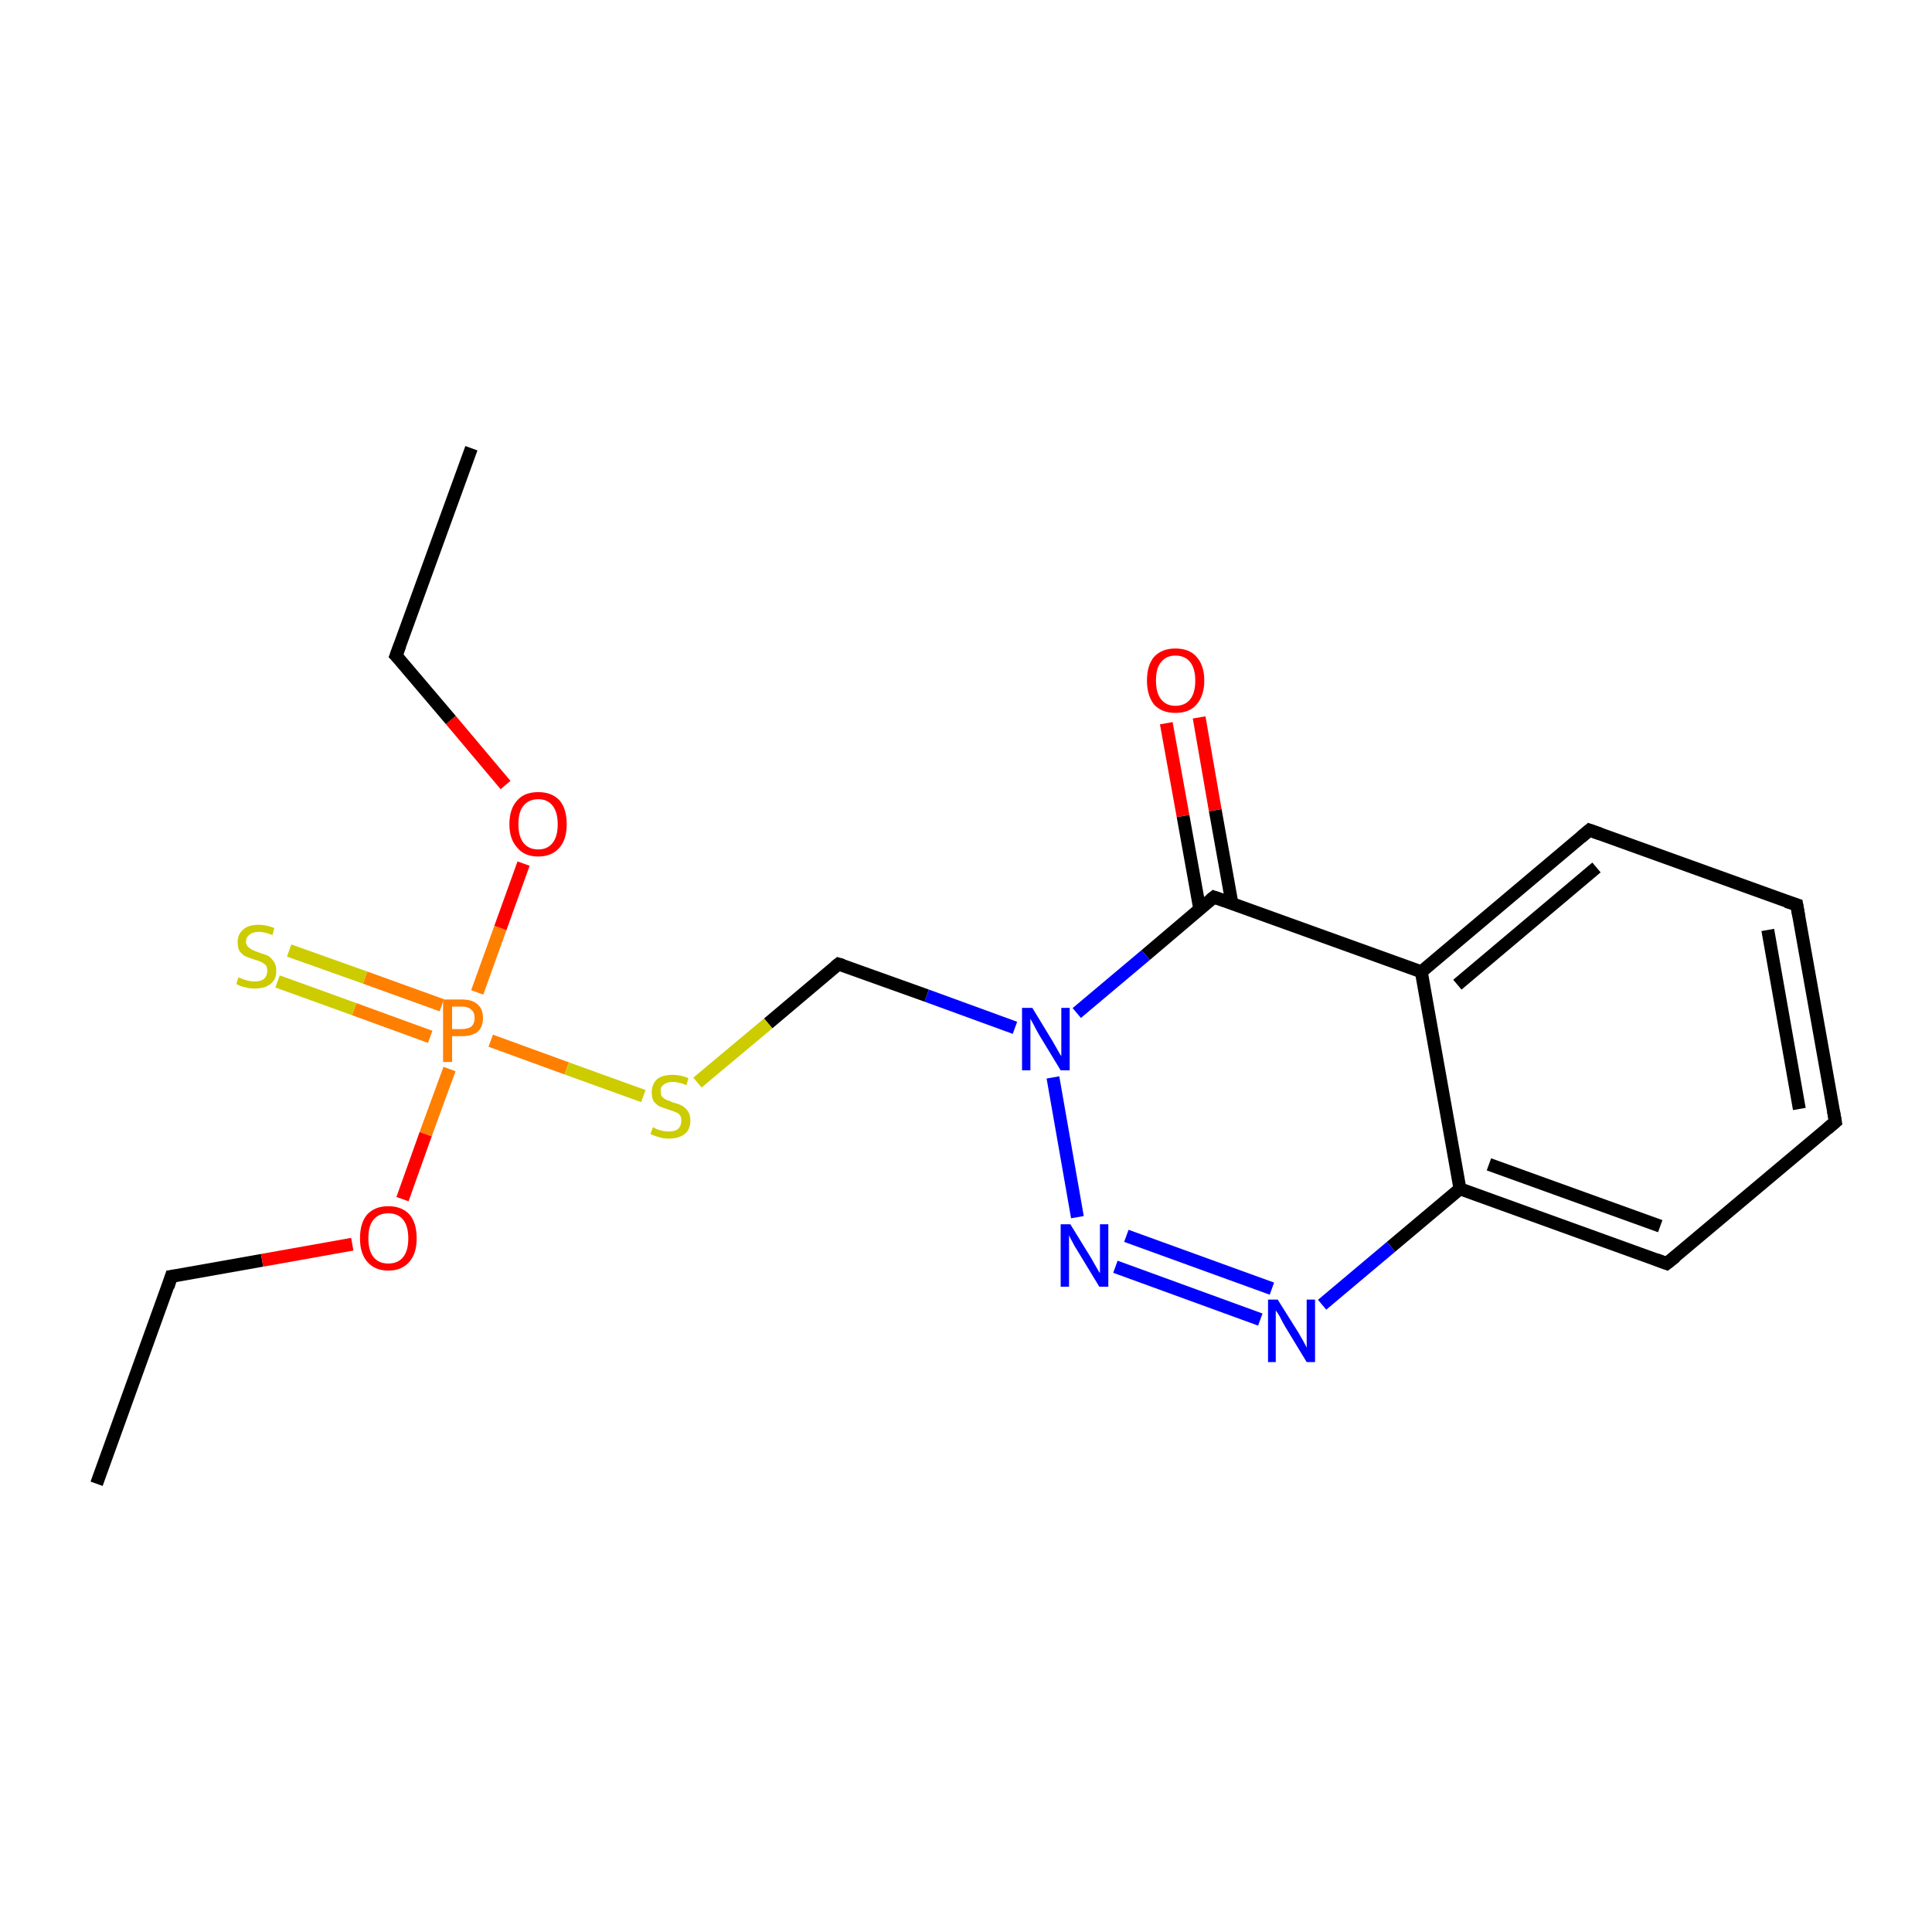 <?xml version='1.0' encoding='iso-8859-1'?>
<svg version='1.1' baseProfile='full'
              xmlns='http://www.w3.org/2000/svg'
                      xmlns:rdkit='http://www.rdkit.org/xml'
                      xmlns:xlink='http://www.w3.org/1999/xlink'
                  xml:space='preserve'
width='300px' height='300px' viewBox='0 0 300 300'>
<!-- END OF HEADER -->
<rect style='opacity:1.0;fill:#FFFFFF;stroke:none' width='300.0' height='300.0' x='0.0' y='0.0'> </rect>
<path class='bond-0 atom-0 atom-1' d='M 15.0,230.4 L 26.6,198.2' style='fill:none;fill-rule:evenodd;stroke:#000000;stroke-width:2.0px;stroke-linecap:butt;stroke-linejoin:miter;stroke-opacity:1' />
<path class='bond-1 atom-1 atom-2' d='M 26.6,198.2 L 40.7,195.7' style='fill:none;fill-rule:evenodd;stroke:#000000;stroke-width:2.0px;stroke-linecap:butt;stroke-linejoin:miter;stroke-opacity:1' />
<path class='bond-1 atom-1 atom-2' d='M 40.7,195.7 L 54.7,193.2' style='fill:none;fill-rule:evenodd;stroke:#FF0000;stroke-width:2.0px;stroke-linecap:butt;stroke-linejoin:miter;stroke-opacity:1' />
<path class='bond-2 atom-2 atom-3' d='M 62.5,186.2 L 66.1,176.1' style='fill:none;fill-rule:evenodd;stroke:#FF0000;stroke-width:2.0px;stroke-linecap:butt;stroke-linejoin:miter;stroke-opacity:1' />
<path class='bond-2 atom-2 atom-3' d='M 66.1,176.1 L 69.8,166.0' style='fill:none;fill-rule:evenodd;stroke:#FF7F00;stroke-width:2.0px;stroke-linecap:butt;stroke-linejoin:miter;stroke-opacity:1' />
<path class='bond-3 atom-3 atom-4' d='M 68.6,156.1 L 56.7,151.8' style='fill:none;fill-rule:evenodd;stroke:#FF7F00;stroke-width:2.0px;stroke-linecap:butt;stroke-linejoin:miter;stroke-opacity:1' />
<path class='bond-3 atom-3 atom-4' d='M 56.7,151.8 L 44.9,147.6' style='fill:none;fill-rule:evenodd;stroke:#CCCC00;stroke-width:2.0px;stroke-linecap:butt;stroke-linejoin:miter;stroke-opacity:1' />
<path class='bond-3 atom-3 atom-4' d='M 66.8,161.0 L 55.0,156.7' style='fill:none;fill-rule:evenodd;stroke:#FF7F00;stroke-width:2.0px;stroke-linecap:butt;stroke-linejoin:miter;stroke-opacity:1' />
<path class='bond-3 atom-3 atom-4' d='M 55.0,156.7 L 43.1,152.4' style='fill:none;fill-rule:evenodd;stroke:#CCCC00;stroke-width:2.0px;stroke-linecap:butt;stroke-linejoin:miter;stroke-opacity:1' />
<path class='bond-4 atom-3 atom-5' d='M 74.1,154.1 L 77.7,144.1' style='fill:none;fill-rule:evenodd;stroke:#FF7F00;stroke-width:2.0px;stroke-linecap:butt;stroke-linejoin:miter;stroke-opacity:1' />
<path class='bond-4 atom-3 atom-5' d='M 77.7,144.1 L 81.3,134.1' style='fill:none;fill-rule:evenodd;stroke:#FF0000;stroke-width:2.0px;stroke-linecap:butt;stroke-linejoin:miter;stroke-opacity:1' />
<path class='bond-5 atom-5 atom-6' d='M 78.5,121.9 L 70.0,111.8' style='fill:none;fill-rule:evenodd;stroke:#FF0000;stroke-width:2.0px;stroke-linecap:butt;stroke-linejoin:miter;stroke-opacity:1' />
<path class='bond-5 atom-5 atom-6' d='M 70.0,111.8 L 61.5,101.8' style='fill:none;fill-rule:evenodd;stroke:#000000;stroke-width:2.0px;stroke-linecap:butt;stroke-linejoin:miter;stroke-opacity:1' />
<path class='bond-6 atom-6 atom-7' d='M 61.5,101.8 L 73.2,69.6' style='fill:none;fill-rule:evenodd;stroke:#000000;stroke-width:2.0px;stroke-linecap:butt;stroke-linejoin:miter;stroke-opacity:1' />
<path class='bond-7 atom-3 atom-8' d='M 76.2,161.6 L 88.0,165.9' style='fill:none;fill-rule:evenodd;stroke:#FF7F00;stroke-width:2.0px;stroke-linecap:butt;stroke-linejoin:miter;stroke-opacity:1' />
<path class='bond-7 atom-3 atom-8' d='M 88.0,165.9 L 99.9,170.2' style='fill:none;fill-rule:evenodd;stroke:#CCCC00;stroke-width:2.0px;stroke-linecap:butt;stroke-linejoin:miter;stroke-opacity:1' />
<path class='bond-8 atom-8 atom-9' d='M 108.3,168.1 L 119.3,158.9' style='fill:none;fill-rule:evenodd;stroke:#CCCC00;stroke-width:2.0px;stroke-linecap:butt;stroke-linejoin:miter;stroke-opacity:1' />
<path class='bond-8 atom-8 atom-9' d='M 119.3,158.9 L 130.2,149.7' style='fill:none;fill-rule:evenodd;stroke:#000000;stroke-width:2.0px;stroke-linecap:butt;stroke-linejoin:miter;stroke-opacity:1' />
<path class='bond-9 atom-9 atom-10' d='M 130.2,149.7 L 143.9,154.6' style='fill:none;fill-rule:evenodd;stroke:#000000;stroke-width:2.0px;stroke-linecap:butt;stroke-linejoin:miter;stroke-opacity:1' />
<path class='bond-9 atom-9 atom-10' d='M 143.9,154.6 L 157.6,159.6' style='fill:none;fill-rule:evenodd;stroke:#0000FF;stroke-width:2.0px;stroke-linecap:butt;stroke-linejoin:miter;stroke-opacity:1' />
<path class='bond-10 atom-10 atom-11' d='M 163.5,167.3 L 167.3,189.0' style='fill:none;fill-rule:evenodd;stroke:#0000FF;stroke-width:2.0px;stroke-linecap:butt;stroke-linejoin:miter;stroke-opacity:1' />
<path class='bond-11 atom-11 atom-12' d='M 173.2,196.7 L 195.7,204.9' style='fill:none;fill-rule:evenodd;stroke:#0000FF;stroke-width:2.0px;stroke-linecap:butt;stroke-linejoin:miter;stroke-opacity:1' />
<path class='bond-11 atom-11 atom-12' d='M 174.9,191.9 L 197.5,200.1' style='fill:none;fill-rule:evenodd;stroke:#0000FF;stroke-width:2.0px;stroke-linecap:butt;stroke-linejoin:miter;stroke-opacity:1' />
<path class='bond-12 atom-12 atom-13' d='M 205.3,202.6 L 216.0,193.6' style='fill:none;fill-rule:evenodd;stroke:#0000FF;stroke-width:2.0px;stroke-linecap:butt;stroke-linejoin:miter;stroke-opacity:1' />
<path class='bond-12 atom-12 atom-13' d='M 216.0,193.6 L 226.7,184.6' style='fill:none;fill-rule:evenodd;stroke:#000000;stroke-width:2.0px;stroke-linecap:butt;stroke-linejoin:miter;stroke-opacity:1' />
<path class='bond-13 atom-13 atom-14' d='M 226.7,184.6 L 258.8,196.2' style='fill:none;fill-rule:evenodd;stroke:#000000;stroke-width:2.0px;stroke-linecap:butt;stroke-linejoin:miter;stroke-opacity:1' />
<path class='bond-13 atom-13 atom-14' d='M 231.2,180.8 L 257.8,190.4' style='fill:none;fill-rule:evenodd;stroke:#000000;stroke-width:2.0px;stroke-linecap:butt;stroke-linejoin:miter;stroke-opacity:1' />
<path class='bond-14 atom-14 atom-15' d='M 258.8,196.2 L 285.0,174.2' style='fill:none;fill-rule:evenodd;stroke:#000000;stroke-width:2.0px;stroke-linecap:butt;stroke-linejoin:miter;stroke-opacity:1' />
<path class='bond-15 atom-15 atom-16' d='M 285.0,174.2 L 279.0,140.5' style='fill:none;fill-rule:evenodd;stroke:#000000;stroke-width:2.0px;stroke-linecap:butt;stroke-linejoin:miter;stroke-opacity:1' />
<path class='bond-15 atom-15 atom-16' d='M 279.4,172.2 L 274.5,144.4' style='fill:none;fill-rule:evenodd;stroke:#000000;stroke-width:2.0px;stroke-linecap:butt;stroke-linejoin:miter;stroke-opacity:1' />
<path class='bond-16 atom-16 atom-17' d='M 279.0,140.5 L 246.8,128.9' style='fill:none;fill-rule:evenodd;stroke:#000000;stroke-width:2.0px;stroke-linecap:butt;stroke-linejoin:miter;stroke-opacity:1' />
<path class='bond-17 atom-17 atom-18' d='M 246.8,128.9 L 220.7,150.9' style='fill:none;fill-rule:evenodd;stroke:#000000;stroke-width:2.0px;stroke-linecap:butt;stroke-linejoin:miter;stroke-opacity:1' />
<path class='bond-17 atom-17 atom-18' d='M 247.9,134.7 L 226.3,152.9' style='fill:none;fill-rule:evenodd;stroke:#000000;stroke-width:2.0px;stroke-linecap:butt;stroke-linejoin:miter;stroke-opacity:1' />
<path class='bond-18 atom-18 atom-19' d='M 220.7,150.9 L 188.5,139.3' style='fill:none;fill-rule:evenodd;stroke:#000000;stroke-width:2.0px;stroke-linecap:butt;stroke-linejoin:miter;stroke-opacity:1' />
<path class='bond-19 atom-19 atom-20' d='M 191.3,140.3 L 188.7,125.8' style='fill:none;fill-rule:evenodd;stroke:#000000;stroke-width:2.0px;stroke-linecap:butt;stroke-linejoin:miter;stroke-opacity:1' />
<path class='bond-19 atom-19 atom-20' d='M 188.7,125.8 L 186.2,111.4' style='fill:none;fill-rule:evenodd;stroke:#FF0000;stroke-width:2.0px;stroke-linecap:butt;stroke-linejoin:miter;stroke-opacity:1' />
<path class='bond-19 atom-19 atom-20' d='M 186.3,141.2 L 183.7,126.7' style='fill:none;fill-rule:evenodd;stroke:#000000;stroke-width:2.0px;stroke-linecap:butt;stroke-linejoin:miter;stroke-opacity:1' />
<path class='bond-19 atom-19 atom-20' d='M 183.7,126.7 L 181.1,112.3' style='fill:none;fill-rule:evenodd;stroke:#FF0000;stroke-width:2.0px;stroke-linecap:butt;stroke-linejoin:miter;stroke-opacity:1' />
<path class='bond-20 atom-19 atom-10' d='M 188.5,139.3 L 177.9,148.3' style='fill:none;fill-rule:evenodd;stroke:#000000;stroke-width:2.0px;stroke-linecap:butt;stroke-linejoin:miter;stroke-opacity:1' />
<path class='bond-20 atom-19 atom-10' d='M 177.9,148.3 L 167.2,157.3' style='fill:none;fill-rule:evenodd;stroke:#0000FF;stroke-width:2.0px;stroke-linecap:butt;stroke-linejoin:miter;stroke-opacity:1' />
<path class='bond-21 atom-18 atom-13' d='M 220.7,150.9 L 226.7,184.6' style='fill:none;fill-rule:evenodd;stroke:#000000;stroke-width:2.0px;stroke-linecap:butt;stroke-linejoin:miter;stroke-opacity:1' />
<path d='M 26.1,199.8 L 26.6,198.2 L 27.3,198.1' style='fill:none;stroke:#000000;stroke-width:2.0px;stroke-linecap:butt;stroke-linejoin:miter;stroke-miterlimit:10;stroke-opacity:1;' />
<path d='M 62.0,102.3 L 61.5,101.8 L 62.1,100.2' style='fill:none;stroke:#000000;stroke-width:2.0px;stroke-linecap:butt;stroke-linejoin:miter;stroke-miterlimit:10;stroke-opacity:1;' />
<path d='M 129.7,150.1 L 130.2,149.7 L 130.9,149.9' style='fill:none;stroke:#000000;stroke-width:2.0px;stroke-linecap:butt;stroke-linejoin:miter;stroke-miterlimit:10;stroke-opacity:1;' />
<path d='M 257.2,195.6 L 258.8,196.2 L 260.2,195.1' style='fill:none;stroke:#000000;stroke-width:2.0px;stroke-linecap:butt;stroke-linejoin:miter;stroke-miterlimit:10;stroke-opacity:1;' />
<path d='M 283.7,175.3 L 285.0,174.2 L 284.7,172.5' style='fill:none;stroke:#000000;stroke-width:2.0px;stroke-linecap:butt;stroke-linejoin:miter;stroke-miterlimit:10;stroke-opacity:1;' />
<path d='M 279.3,142.2 L 279.0,140.5 L 277.4,140.0' style='fill:none;stroke:#000000;stroke-width:2.0px;stroke-linecap:butt;stroke-linejoin:miter;stroke-miterlimit:10;stroke-opacity:1;' />
<path d='M 248.5,129.5 L 246.8,128.9 L 245.5,130.0' style='fill:none;stroke:#000000;stroke-width:2.0px;stroke-linecap:butt;stroke-linejoin:miter;stroke-miterlimit:10;stroke-opacity:1;' />
<path d='M 190.2,139.9 L 188.5,139.3 L 188.0,139.7' style='fill:none;stroke:#000000;stroke-width:2.0px;stroke-linecap:butt;stroke-linejoin:miter;stroke-miterlimit:10;stroke-opacity:1;' />
<path class='atom-2' d='M 55.9 192.3
Q 55.9 189.9, 57.0 188.6
Q 58.2 187.3, 60.3 187.3
Q 62.4 187.3, 63.6 188.6
Q 64.7 189.9, 64.7 192.3
Q 64.7 194.6, 63.6 195.9
Q 62.4 197.3, 60.3 197.3
Q 58.2 197.3, 57.0 195.9
Q 55.9 194.6, 55.9 192.3
M 60.3 196.2
Q 61.8 196.2, 62.6 195.2
Q 63.4 194.2, 63.4 192.3
Q 63.4 190.4, 62.6 189.4
Q 61.8 188.4, 60.3 188.4
Q 58.8 188.4, 58.0 189.4
Q 57.2 190.3, 57.2 192.3
Q 57.2 194.2, 58.0 195.2
Q 58.8 196.2, 60.3 196.2
' fill='#FF0000'/>
<path class='atom-3' d='M 71.7 155.2
Q 73.4 155.2, 74.2 156.0
Q 75.0 156.7, 75.0 158.1
Q 75.0 159.4, 74.2 160.2
Q 73.3 160.9, 71.7 160.9
L 70.2 160.9
L 70.2 164.9
L 68.8 164.9
L 68.8 155.2
L 71.7 155.2
M 71.7 159.8
Q 72.6 159.8, 73.2 159.4
Q 73.7 158.9, 73.7 158.1
Q 73.7 157.2, 73.2 156.8
Q 72.7 156.3, 71.7 156.3
L 70.2 156.3
L 70.2 159.8
L 71.7 159.8
' fill='#FF7F00'/>
<path class='atom-4' d='M 37.0 151.8
Q 37.2 151.8, 37.6 152.0
Q 38.1 152.2, 38.6 152.3
Q 39.1 152.4, 39.5 152.4
Q 40.5 152.4, 41.0 152.0
Q 41.5 151.5, 41.5 150.8
Q 41.5 150.2, 41.3 149.9
Q 41.0 149.6, 40.6 149.4
Q 40.2 149.2, 39.5 149.0
Q 38.6 148.7, 38.1 148.5
Q 37.6 148.2, 37.2 147.7
Q 36.9 147.2, 36.9 146.3
Q 36.9 145.1, 37.7 144.4
Q 38.5 143.6, 40.2 143.6
Q 41.3 143.6, 42.6 144.1
L 42.3 145.2
Q 41.1 144.7, 40.2 144.7
Q 39.3 144.7, 38.8 145.1
Q 38.2 145.5, 38.2 146.2
Q 38.2 146.7, 38.5 147.0
Q 38.8 147.3, 39.2 147.5
Q 39.6 147.7, 40.2 147.9
Q 41.1 148.2, 41.6 148.4
Q 42.1 148.7, 42.5 149.3
Q 42.9 149.8, 42.9 150.8
Q 42.9 152.1, 42.0 152.8
Q 41.1 153.5, 39.6 153.5
Q 38.7 153.5, 38.1 153.3
Q 37.4 153.2, 36.7 152.8
L 37.0 151.8
' fill='#CCCC00'/>
<path class='atom-5' d='M 79.1 128.0
Q 79.1 125.6, 80.3 124.3
Q 81.4 123.0, 83.6 123.0
Q 85.7 123.0, 86.9 124.3
Q 88.0 125.6, 88.0 128.0
Q 88.0 130.3, 86.9 131.6
Q 85.7 133.0, 83.6 133.0
Q 81.4 133.0, 80.3 131.6
Q 79.1 130.3, 79.1 128.0
M 83.6 131.9
Q 85.0 131.9, 85.8 130.9
Q 86.6 129.9, 86.6 128.0
Q 86.6 126.1, 85.8 125.1
Q 85.0 124.1, 83.6 124.1
Q 82.1 124.1, 81.3 125.1
Q 80.5 126.0, 80.5 128.0
Q 80.5 129.9, 81.3 130.9
Q 82.1 131.9, 83.6 131.9
' fill='#FF0000'/>
<path class='atom-8' d='M 101.4 175.0
Q 101.5 175.1, 101.9 175.3
Q 102.4 175.5, 102.9 175.6
Q 103.4 175.7, 103.9 175.7
Q 104.8 175.7, 105.3 175.3
Q 105.8 174.8, 105.8 174.0
Q 105.8 173.5, 105.6 173.2
Q 105.3 172.8, 104.9 172.7
Q 104.5 172.5, 103.8 172.3
Q 102.9 172.0, 102.4 171.8
Q 101.9 171.5, 101.5 171.0
Q 101.2 170.5, 101.2 169.6
Q 101.2 168.4, 102.0 167.6
Q 102.8 166.9, 104.5 166.9
Q 105.6 166.9, 106.9 167.4
L 106.6 168.5
Q 105.4 168.0, 104.5 168.0
Q 103.6 168.0, 103.1 168.4
Q 102.5 168.8, 102.6 169.4
Q 102.6 170.0, 102.8 170.3
Q 103.1 170.6, 103.5 170.8
Q 103.9 170.9, 104.5 171.2
Q 105.4 171.4, 105.9 171.7
Q 106.4 172.0, 106.8 172.5
Q 107.2 173.1, 107.2 174.0
Q 107.2 175.4, 106.3 176.1
Q 105.4 176.8, 103.9 176.8
Q 103.0 176.8, 102.4 176.6
Q 101.7 176.4, 101.0 176.1
L 101.4 175.0
' fill='#CCCC00'/>
<path class='atom-10' d='M 160.3 156.5
L 163.4 161.6
Q 163.7 162.1, 164.2 163.0
Q 164.7 163.9, 164.8 164.0
L 164.8 156.5
L 166.1 156.5
L 166.1 166.2
L 164.7 166.2
L 161.3 160.6
Q 160.9 159.9, 160.5 159.1
Q 160.1 158.4, 160.0 158.2
L 160.0 166.2
L 158.7 166.2
L 158.7 156.5
L 160.3 156.5
' fill='#0000FF'/>
<path class='atom-11' d='M 166.2 190.1
L 169.4 195.3
Q 169.7 195.8, 170.2 196.7
Q 170.7 197.6, 170.8 197.7
L 170.8 190.1
L 172.1 190.1
L 172.1 199.8
L 170.7 199.8
L 167.3 194.2
Q 166.9 193.6, 166.5 192.8
Q 166.1 192.1, 166.0 191.8
L 166.0 199.8
L 164.7 199.8
L 164.7 190.1
L 166.2 190.1
' fill='#0000FF'/>
<path class='atom-12' d='M 198.4 201.8
L 201.6 206.9
Q 201.9 207.4, 202.4 208.3
Q 202.9 209.2, 202.9 209.3
L 202.9 201.8
L 204.2 201.8
L 204.2 211.5
L 202.9 211.5
L 199.5 205.9
Q 199.1 205.2, 198.7 204.4
Q 198.3 203.7, 198.1 203.5
L 198.1 211.5
L 196.9 211.5
L 196.9 201.8
L 198.4 201.8
' fill='#0000FF'/>
<path class='atom-20' d='M 178.1 105.7
Q 178.1 103.3, 179.2 102.0
Q 180.4 100.7, 182.5 100.7
Q 184.7 100.7, 185.8 102.0
Q 187.0 103.3, 187.0 105.7
Q 187.0 108.0, 185.8 109.4
Q 184.7 110.7, 182.5 110.7
Q 180.4 110.7, 179.2 109.4
Q 178.1 108.0, 178.1 105.7
M 182.5 109.6
Q 184.0 109.6, 184.8 108.6
Q 185.6 107.6, 185.6 105.7
Q 185.6 103.8, 184.8 102.8
Q 184.0 101.8, 182.5 101.8
Q 181.1 101.8, 180.3 102.8
Q 179.5 103.7, 179.5 105.7
Q 179.5 107.6, 180.3 108.6
Q 181.1 109.6, 182.5 109.6
' fill='#FF0000'/>
</svg>
